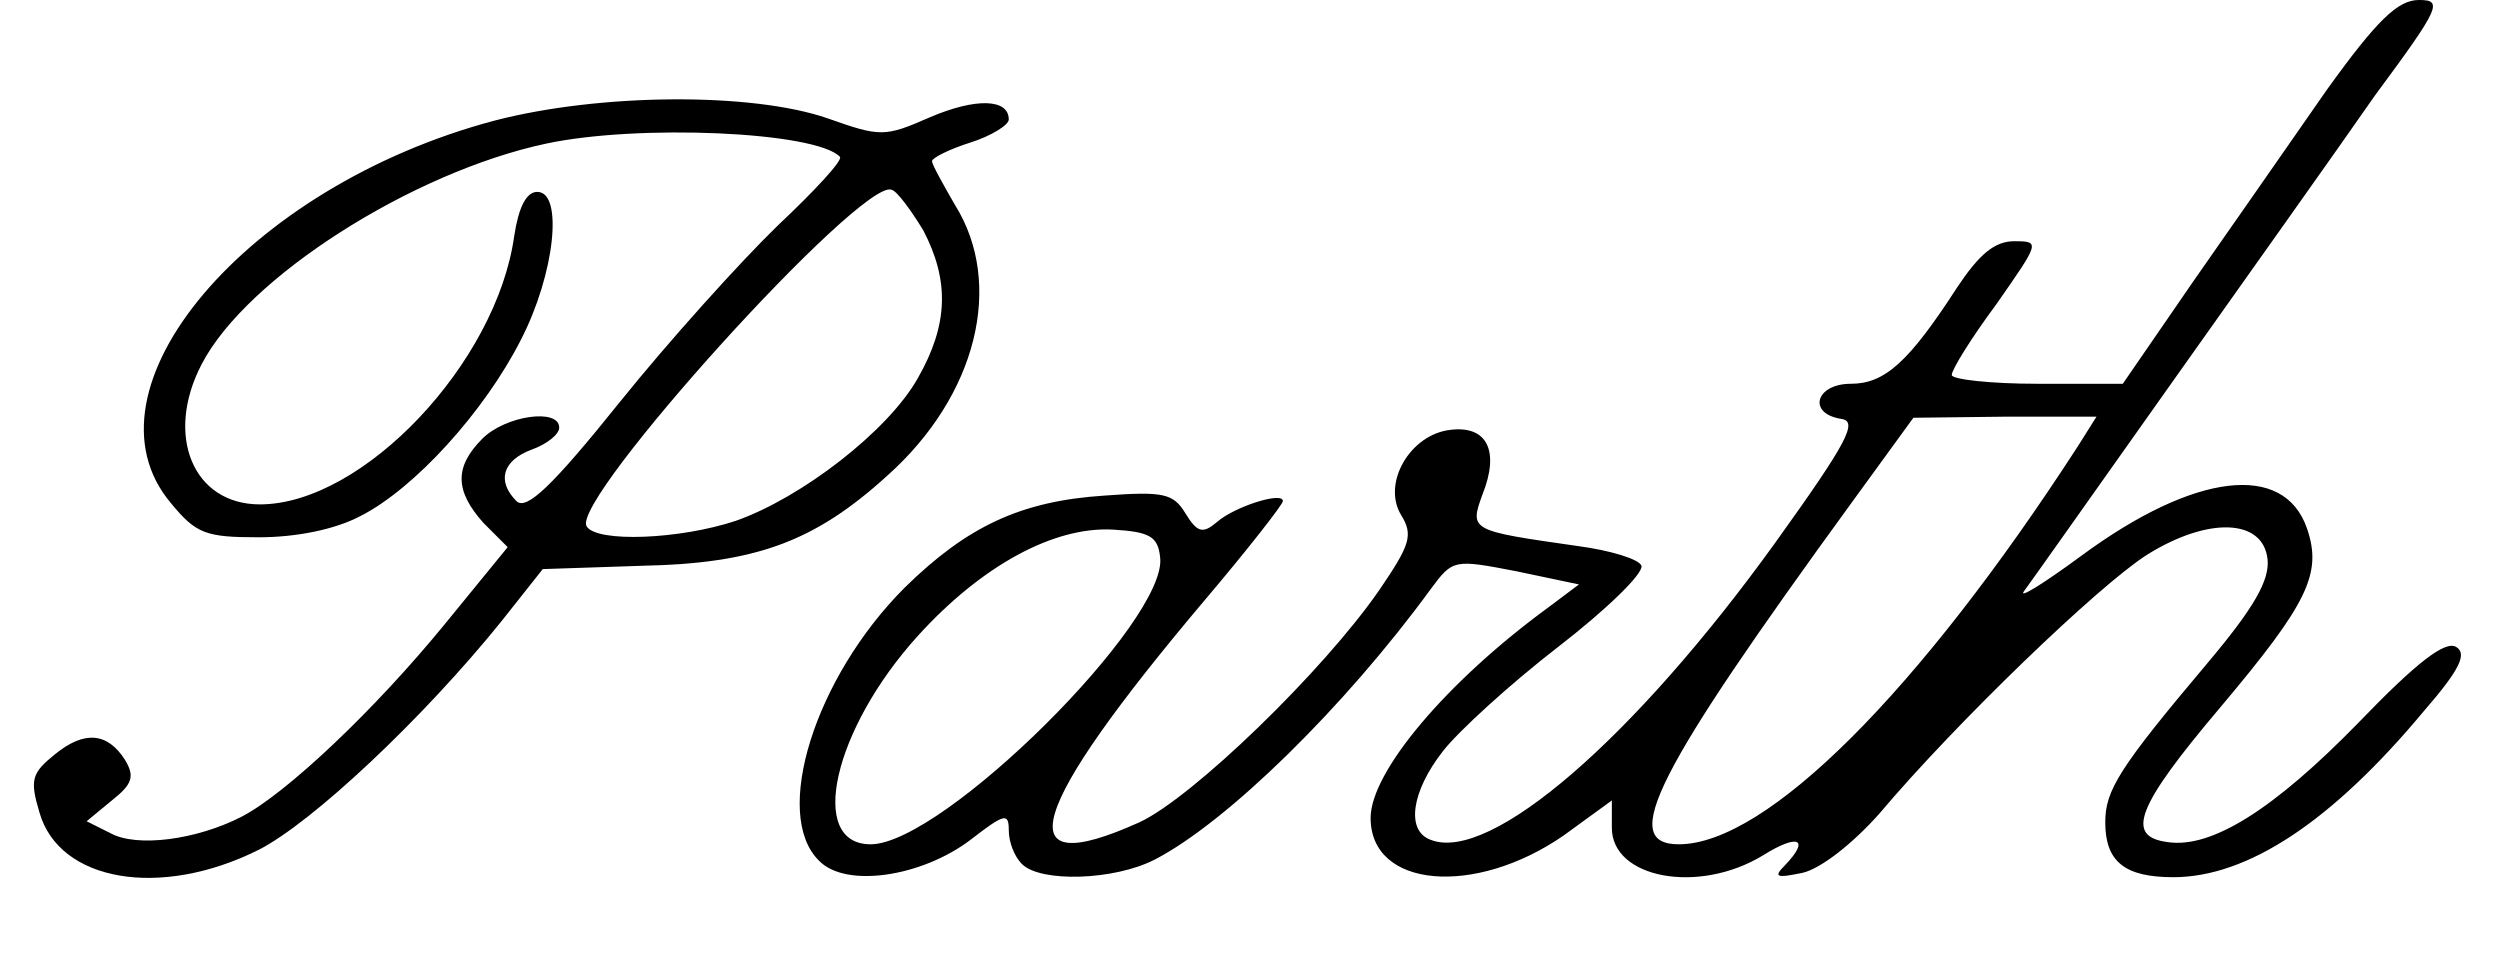 <?xml version="1.0" standalone="no"?>
<!DOCTYPE svg PUBLIC "-//W3C//DTD SVG 20010904//EN"
 "http://www.w3.org/TR/2001/REC-SVG-20010904/DTD/svg10.dtd">
<svg version="1.0" xmlns="http://www.w3.org/2000/svg"
 width="228pt" height="88pt" viewBox="0 0 228 88"
 preserveAspectRatio="xMidYMid meet">

<g transform="translate(0,88) scale(0.1,-0.1)"
fill="#000000" stroke="none">
<path d="M2122 798 c-32 -46 -87 -125 -122 -175 l-64 -93 -78 0 c-43 0 -78 4
-78 8 0 5 18 34 41 65 39 56 40 57 16 57 -18 0 -32 -12 -52 -42 -44 -68 -66
-88 -97 -88 -32 0 -40 -27 -9 -32 16 -2 6 -21 -60 -113 -129 -179 -260 -292
-314 -271 -23 8 -18 44 11 81 14 18 61 61 105 95 44 34 78 67 76 74 -2 6 -28
14 -58 18 -98 14 -99 14 -87 47 16 40 4 63 -29 59 -37 -4 -63 -49 -45 -78 11
-18 8 -27 -20 -68 -51 -74 -171 -190 -219 -212 -122 -55 -103 10 60 203 39 46
71 87 71 90 0 9 -44 -5 -60 -19 -13 -11 -18 -10 -29 8 -11 18 -20 20 -74 16
-76 -5 -125 -28 -182 -84 -82 -82 -121 -207 -78 -249 24 -25 93 -15 138 19 31
24 35 25 35 9 0 -11 5 -24 12 -31 17 -17 84 -15 121 4 66 34 174 140 252 247
20 27 21 27 78 16 l57 -12 -28 -21 c-93 -68 -162 -150 -162 -192 0 -64 95 -72
176 -16 l44 32 0 -25 c0 -46 79 -61 138 -25 32 20 43 15 20 -9 -11 -11 -8 -12
16 -7 17 4 46 27 70 54 70 83 200 208 244 236 56 35 106 33 110 -4 2 -19 -12
-44 -55 -95 -81 -96 -93 -116 -93 -145 0 -36 18 -50 62 -50 68 0 145 51 229
152 33 38 39 52 29 58 -10 6 -36 -14 -89 -69 -77 -79 -134 -115 -174 -109 -39
5 -29 32 48 123 80 95 93 122 79 163 -21 61 -103 51 -206 -25 -34 -25 -58 -40
-52 -32 6 8 66 93 134 189 68 96 152 214 186 263 60 81 62 87 40 87 -19 0 -38
-18 -84 -82z m-227 -325 c-145 -224 -284 -363 -364 -363 -55 0 -21 66 158 312
l56 77 84 1 83 0 -17 -27z m-837 -101 c8 -57 -198 -262 -264 -262 -58 0 -34
105 43 190 58 64 124 100 178 97 33 -2 41 -6 43 -25z"/>
<path d="M451 770 c-226 -60 -383 -245 -295 -349 23 -28 32 -31 80 -31 34 0
69 7 92 19 50 25 114 96 147 161 31 60 39 135 15 135 -10 0 -17 -14 -21 -40
-16 -116 -138 -245 -232 -245 -61 0 -87 63 -53 128 41 79 192 175 314 201 84
18 246 11 268 -12 3 -3 -23 -31 -57 -63 -34 -33 -99 -105 -144 -161 -61 -76
-85 -99 -94 -90 -18 18 -13 37 14 47 14 5 25 14 25 20 0 18 -49 11 -70 -10
-26 -26 -25 -48 1 -77 l22 -22 -58 -71 c-63 -77 -144 -154 -185 -175 -41 -21
-95 -28 -119 -15 l-22 11 23 19 c19 15 21 22 12 37 -16 25 -37 27 -64 5 -21
-17 -23 -23 -14 -53 18 -63 110 -79 200 -34 49 25 150 120 221 208 l38 48 90
3 c104 2 158 22 224 82 82 73 107 175 62 247 -11 19 -21 37 -21 40 0 3 16 11
35 17 19 6 35 16 35 21 0 19 -30 20 -72 2 -41 -18 -45 -18 -93 -1 -69 24 -208
23 -304 -2z m391 -100 c24 -46 23 -86 -5 -135 -27 -48 -106 -109 -166 -130
-51 -17 -127 -20 -136 -5 -15 24 250 317 278 307 5 -1 18 -19 29 -37z"/>
</g>
</svg>
